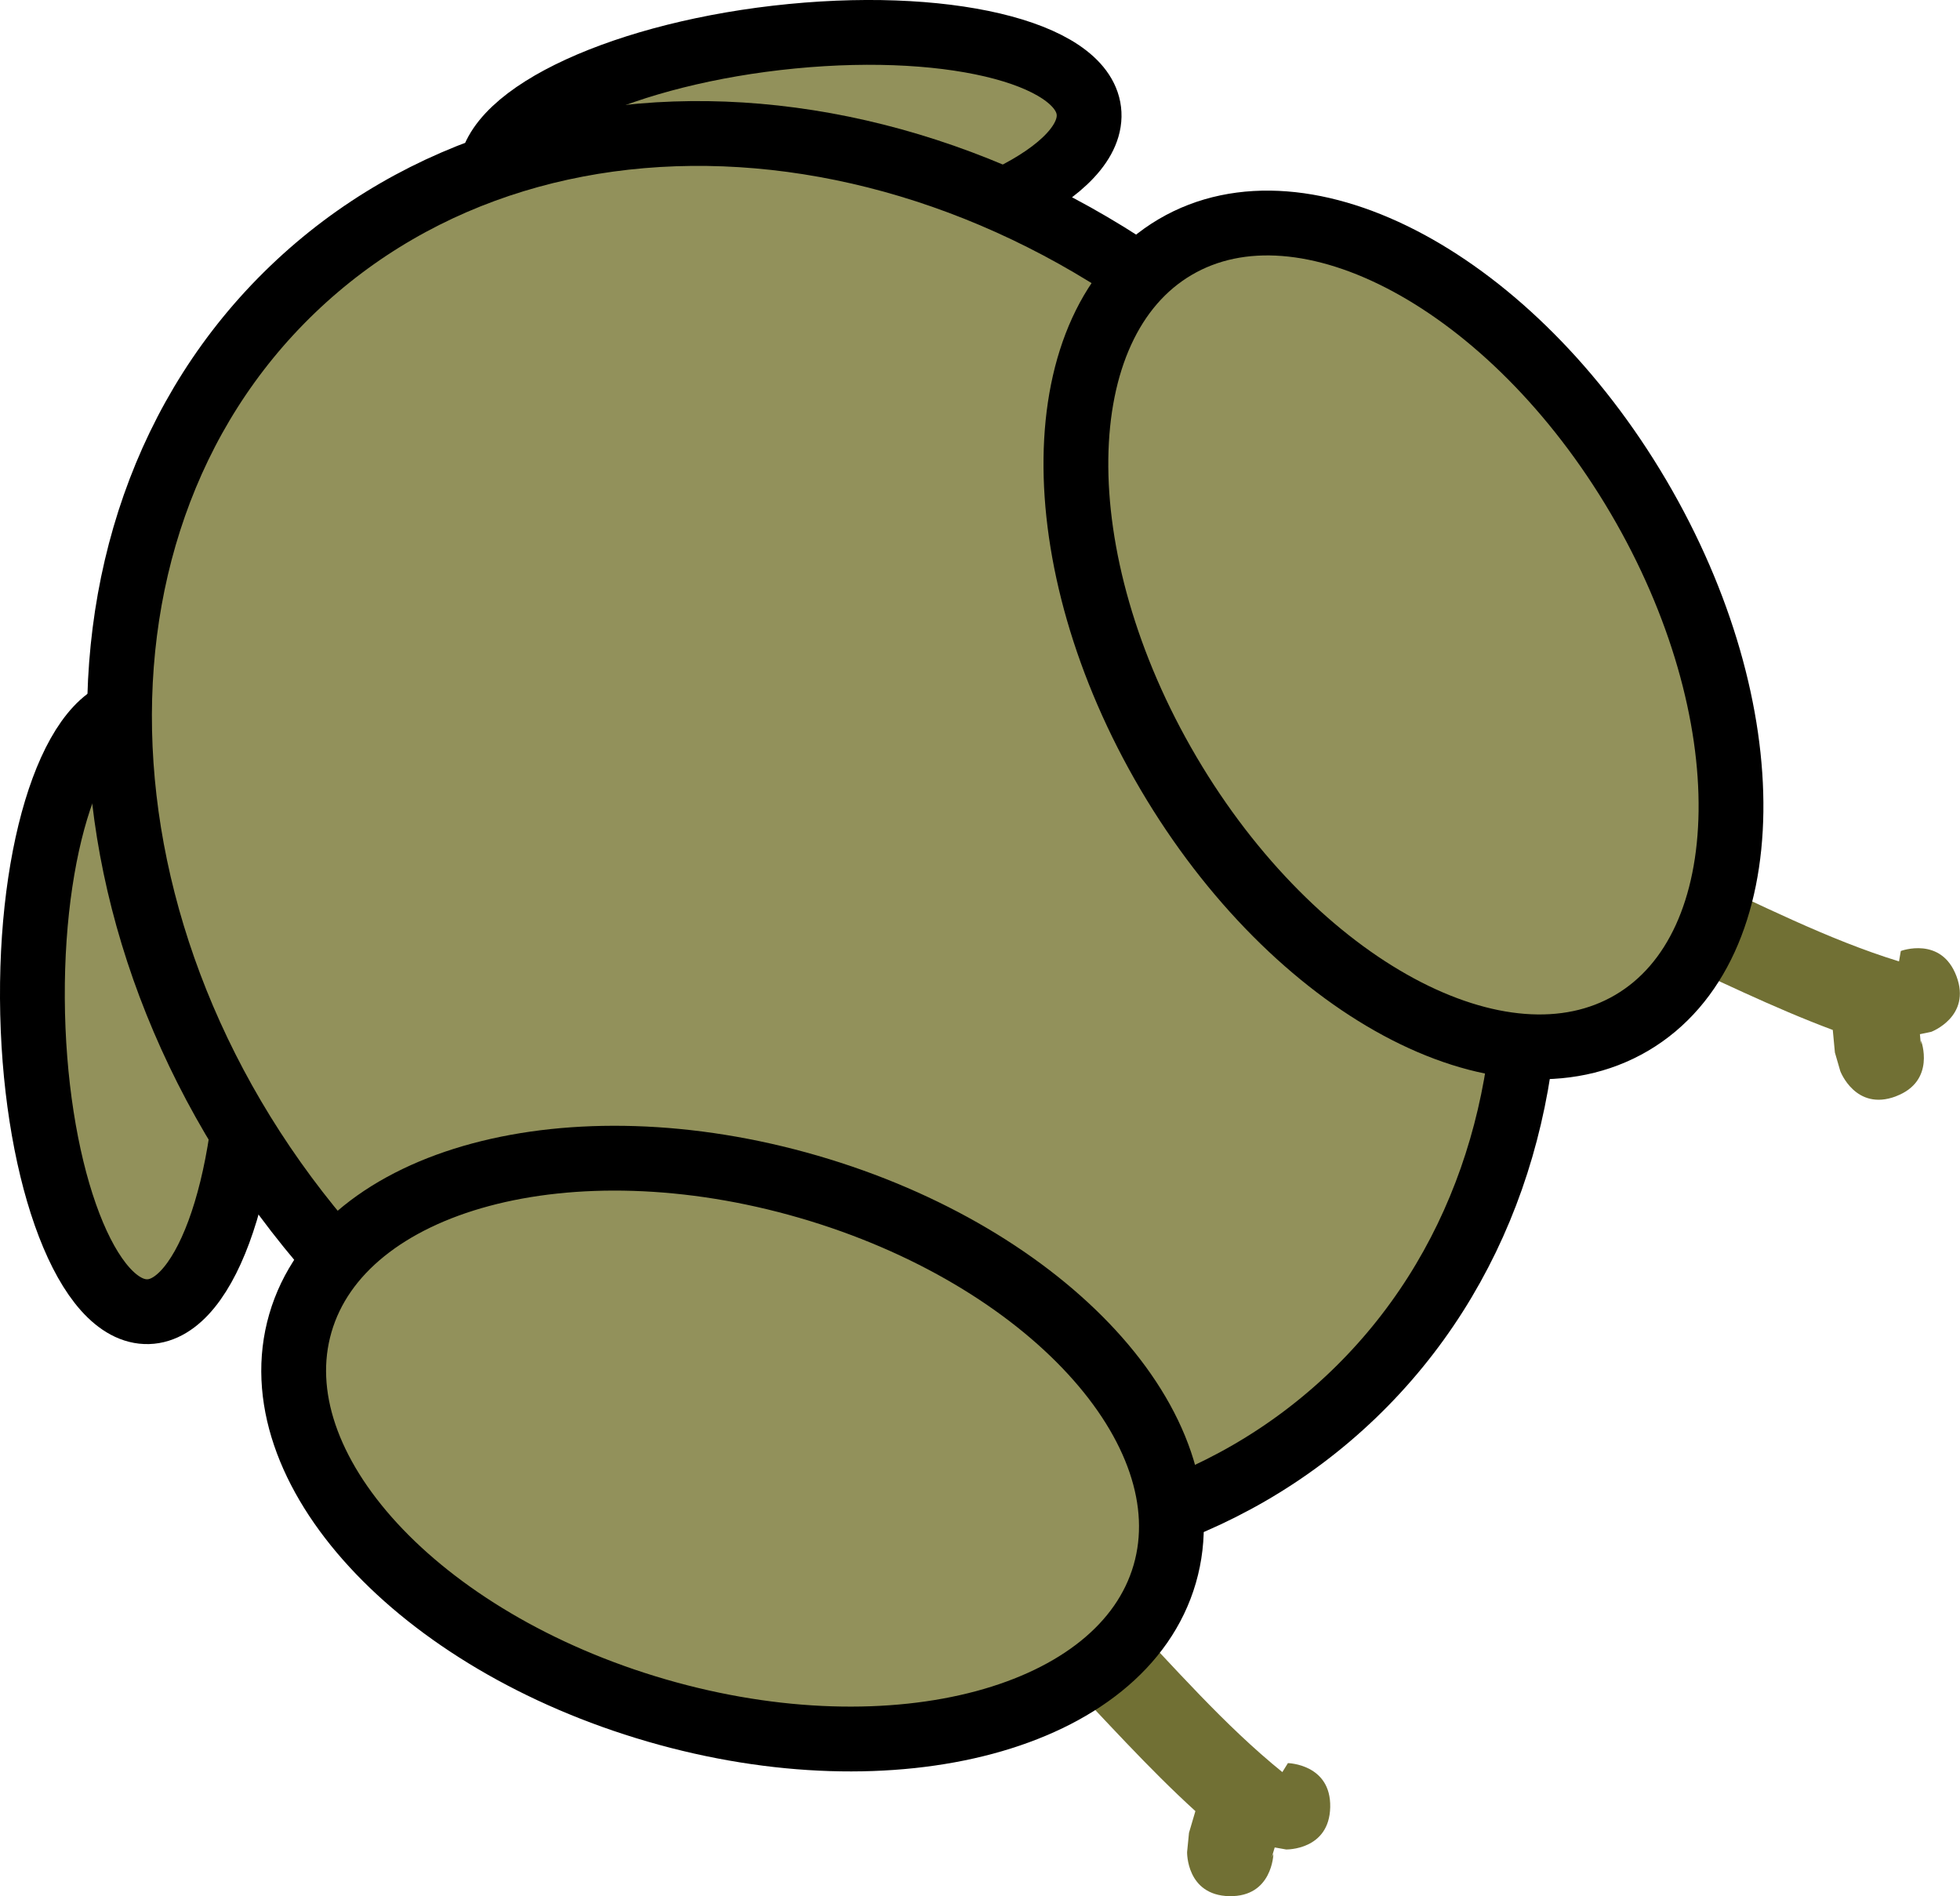 <svg version="1.1" xmlns="http://www.w3.org/2000/svg" xmlns:xlink="http://www.w3.org/1999/xlink" width="45.372" height="43.888" viewBox="0,0,45.372,43.888"><g transform="translate(-218.587,-154.48)"><g data-paper-data="{&quot;isPaintingLayer&quot;:true}" fill-rule="nonzero" stroke-linecap="butt" stroke-linejoin="miter" stroke-miterlimit="10" stroke-dasharray="" stroke-dashoffset="0" style="mix-blend-mode: normal"><path d="M236.918,155.319c3.828,-0.373 6.909,0.457 6.881,1.853c-0.028,1.396 -3.154,2.83 -6.982,3.203c-3.828,0.373 -6.909,-0.457 -6.881,-1.853c0.028,-1.396 3.154,-2.83 6.982,-3.203z" fill="#92915b" stroke="#000000" stroke-width="1.5"/><path d="M224.362,178.152c0.021,3.846 -1.087,6.838 -2.474,6.682c-1.388,-0.155 -2.53,-3.399 -2.551,-7.245c-0.021,-3.846 1.087,-6.838 2.474,-6.682c1.388,0.155 2.53,3.399 2.551,7.245z" fill="#92915b" stroke="#000000" stroke-width="1.5"/><path d="M262.476,179.855c-0.936,0.352 -1.288,-0.583 -1.288,-0.583l-0.125,-0.431c-0.016,-0.174 -0.033,-0.348 -0.049,-0.522c-1.4,-0.522 -2.744,-1.193 -4.106,-1.81c0,0 -0.911,-0.412 -0.499,-1.323c0.412,-0.911 1.323,-0.499 1.323,-0.499c1.586,0.718 3.15,1.532 4.815,2.045l0.042,-0.241c0,0 0.936,-0.352 1.288,0.583c0.352,0.936 -0.583,1.288 -0.583,1.288l-0.263,0.055c0.007,0.078 0.015,0.157 0.022,0.235l0.005,-0.086c0,0 0.352,0.936 -0.583,1.288z" fill="#717034" stroke="none" stroke-width="0.5"/><path d="M247.046,198.368c-1,-0.021 -0.979,-1.02 -0.979,-1.02l0.044,-0.447c0.049,-0.167 0.099,-0.335 0.148,-0.502c-1.105,-1.005 -2.103,-2.128 -3.139,-3.206c0,0 -0.692,-0.722 0.029,-1.414c0.722,-0.692 1.414,0.029 1.414,0.029c1.205,1.256 2.355,2.593 3.709,3.688l0.129,-0.208c0,0 1,0.021 0.979,1.02c-0.021,1 -1.02,0.979 -1.02,0.979l-0.265,-0.047c-0.022,0.075 -0.045,0.151 -0.067,0.226l0.037,-0.078c0,0 -0.021,1 -1.02,0.979z" fill="#717034" stroke="none" stroke-width="0.5"/><path d="M248.332,163.707c6.78,7.065 7.486,17.388 1.579,23.057c-5.908,5.669 -16.193,4.537 -22.972,-2.528c-6.78,-7.065 -7.486,-17.388 -1.579,-23.057c5.908,-5.669 16.193,-4.537 22.972,2.528z" fill="#92915b" stroke="#000000" stroke-width="1.5"/><path d="M256.514,165.975c2.918,4.958 2.849,10.411 -0.154,12.179c-3.004,1.768 -7.804,-0.819 -10.723,-5.777c-2.918,-4.958 -2.849,-10.411 0.154,-12.179c3.004,-1.768 7.804,0.819 10.723,5.777z" fill="#92915b" stroke="#000000" stroke-width="1.5"/><path d="M237.303,181.948c5.525,1.604 9.217,5.617 8.246,8.964c-0.971,3.347 -6.238,4.761 -11.763,3.157c-5.525,-1.604 -9.217,-5.617 -8.246,-8.964c0.971,-3.347 6.238,-4.761 11.763,-3.157z" fill="#92915b" stroke="#000000" stroke-width="1.5"/></g></g></svg>